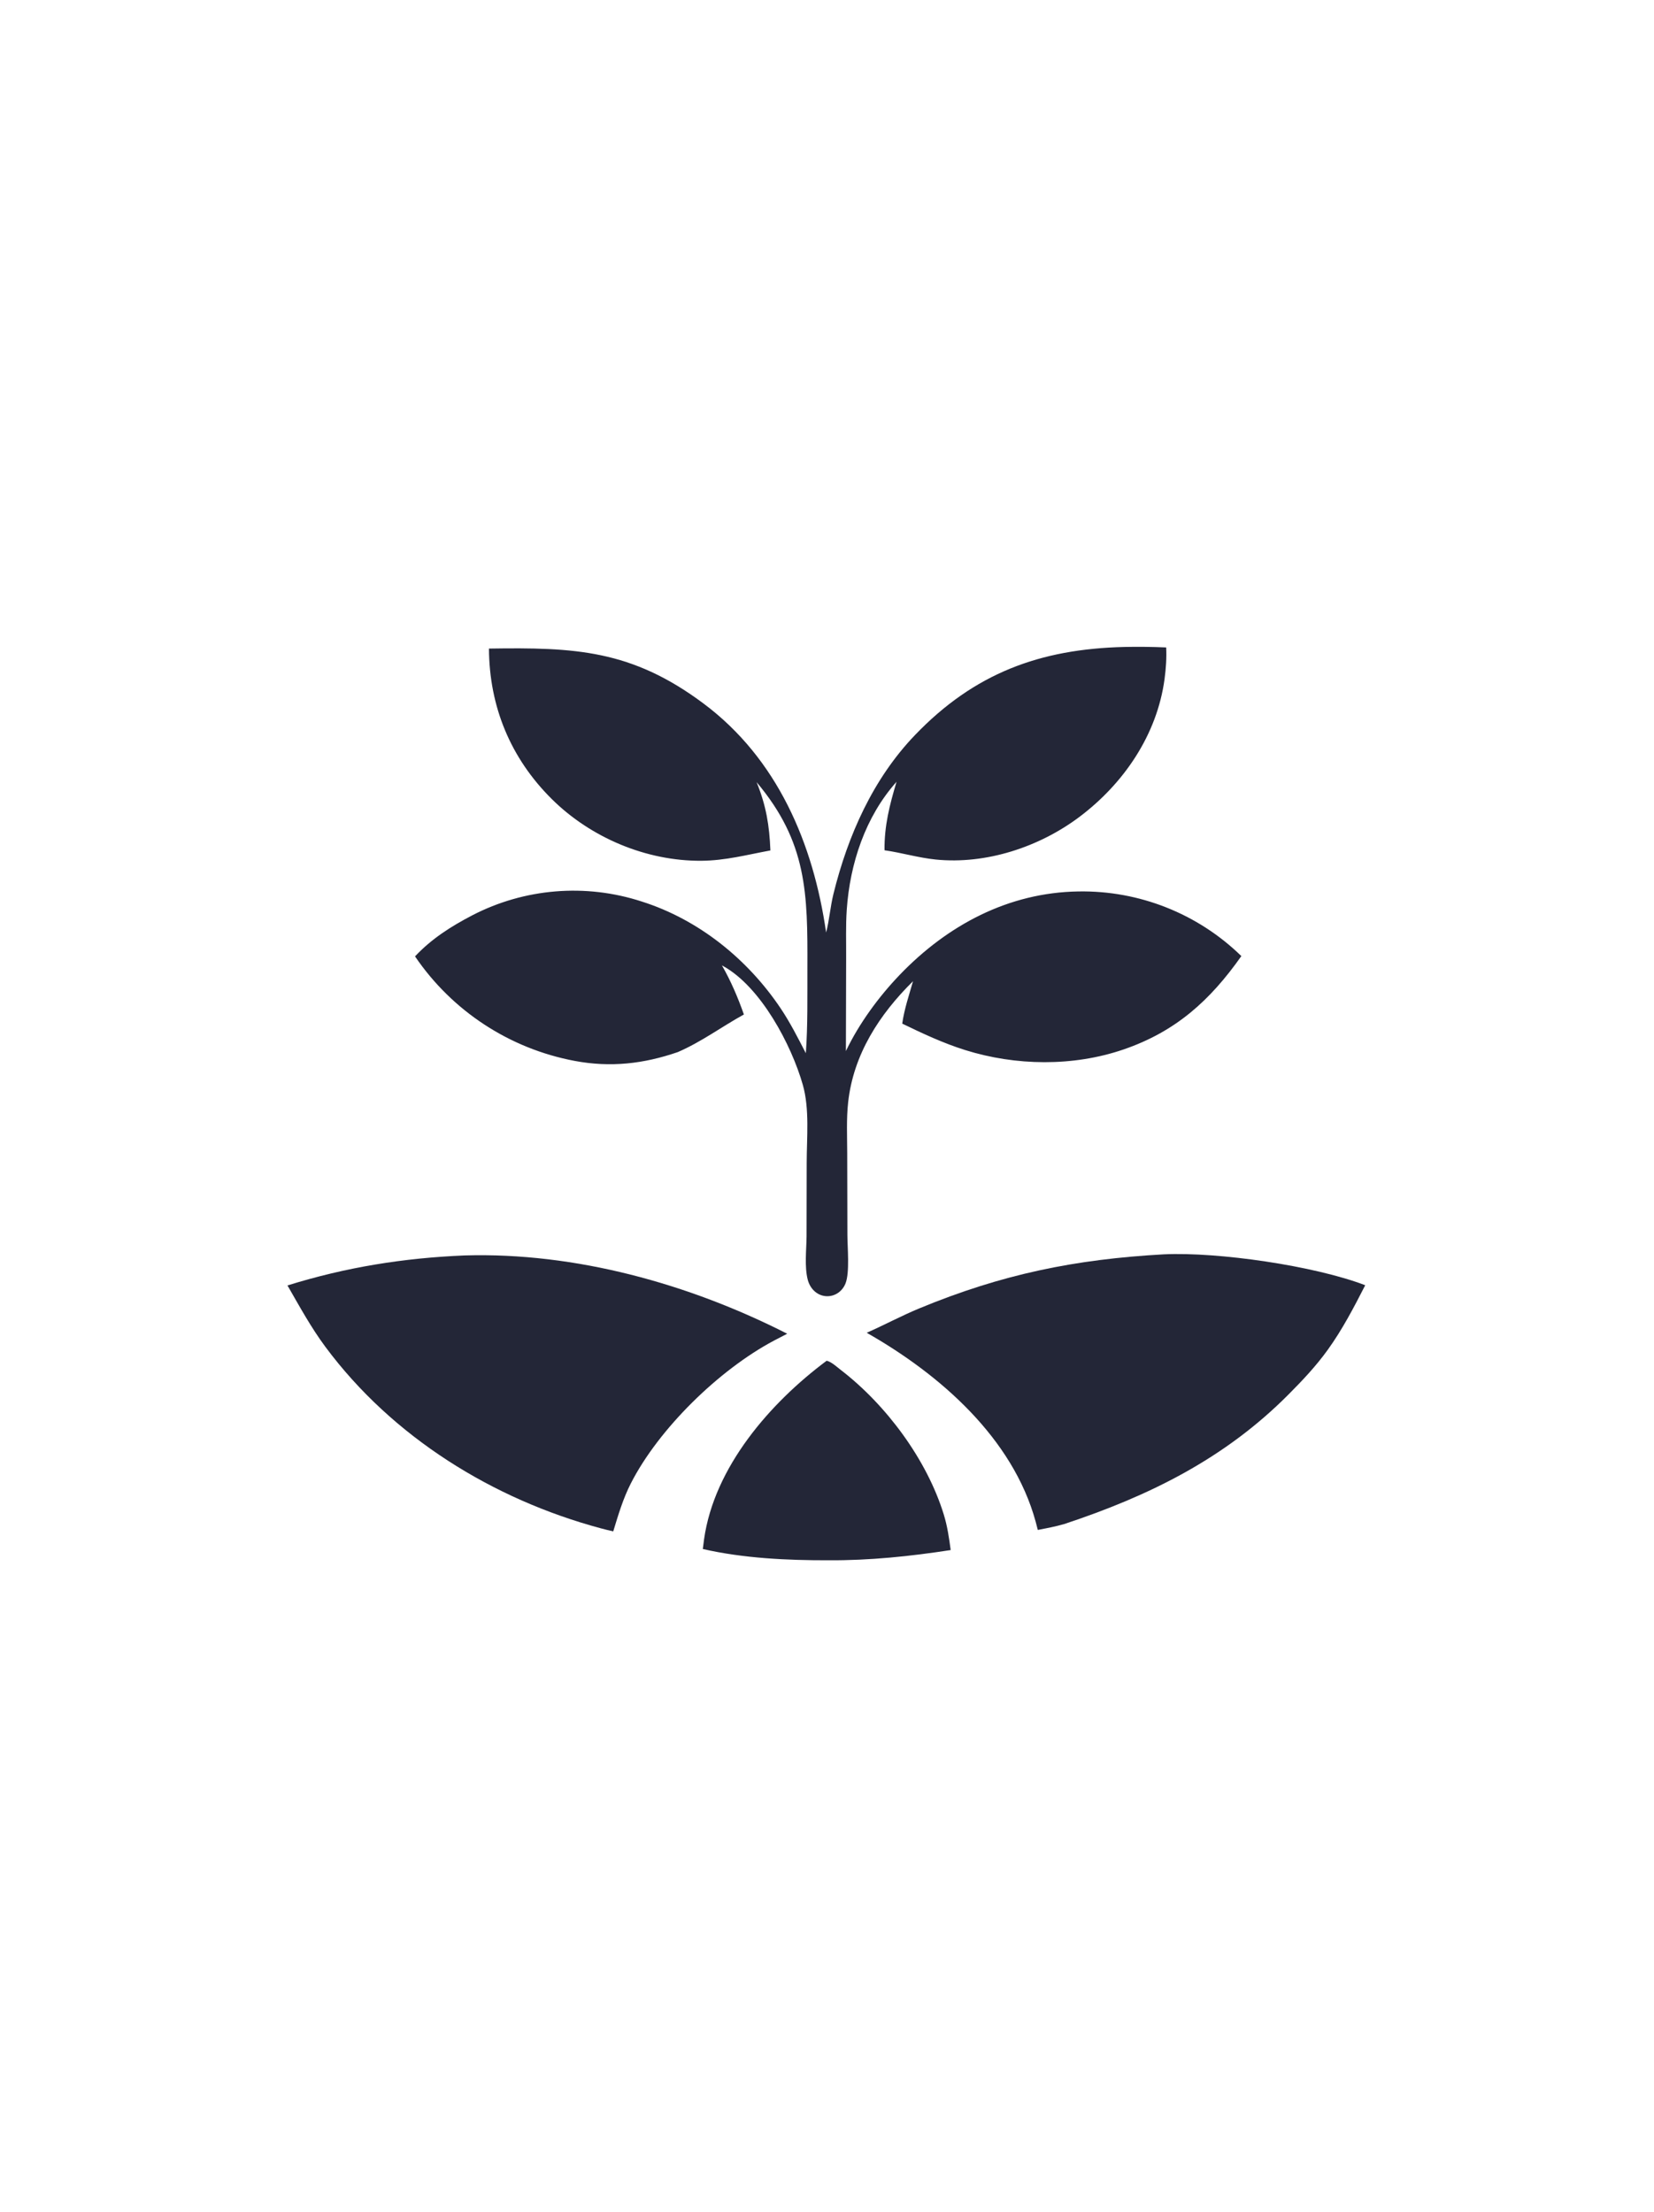 <svg width="308" height="412" viewBox="0 0 308 412" fill="none" xmlns="http://www.w3.org/2000/svg">
<g clip-path="url(#clip0_136_7722)">
<path d="M153.834 173.673C154.445 171.337 154.615 168.868 155.198 166.503C157.883 155.614 162.571 145.03 170.423 136.864C181.442 125.405 193.628 120.871 209.361 120.496C211.961 120.442 214.562 120.472 217.16 120.586C217.259 122.523 217.116 124.543 216.858 126.464C215.466 136.841 209.272 145.936 200.985 152.161C193.525 157.764 183.609 161.036 174.239 160.087C171.037 159.763 167.905 158.819 164.712 158.36C164.663 153.794 165.653 149.949 166.95 145.607C161.136 152.121 158.268 160.842 157.678 169.441C157.472 172.443 157.585 175.465 157.564 178.472L157.519 195.759C159.961 190.646 163.636 185.629 167.564 181.541C176.434 172.313 187.764 166.234 200.795 166.031C212.123 165.829 223.06 170.165 231.159 178.069C225.329 186.345 218.943 192.126 209.215 195.463C199.84 198.678 189.139 198.525 179.712 195.567C175.645 194.291 171.837 192.503 168.01 190.649C168.38 187.981 169.28 185.334 170.018 182.75C163.75 188.934 158.908 196.39 157.937 205.313C157.599 208.424 157.755 211.601 157.764 214.726L157.798 229.996C157.802 232.337 158.253 236.947 157.459 239.008C157.076 240.002 156.315 240.806 155.312 241.188C154.371 241.549 153.32 241.487 152.429 241.016C151.379 240.465 150.686 239.437 150.401 238.303C149.795 235.882 150.167 232.802 150.194 230.286L150.219 216.562C150.224 211.905 150.778 206.552 149.498 202.055C147.384 194.624 141.69 183.817 134.664 179.929C134.588 179.886 134.511 179.846 134.434 179.804C136.105 182.714 137.411 185.784 138.524 188.946C134.343 191.251 130.656 194.03 126.222 195.949C119.841 198.147 113.678 198.847 107.003 197.589C94.892 195.311 84.194 188.304 77.285 178.124C80.364 174.846 83.957 172.558 87.918 170.491C97.67 165.431 109.052 164.499 119.5 167.906C130.105 171.265 139.215 178.63 145.376 187.816C147.158 190.473 148.592 193.323 150.06 196.158C150.436 190.901 150.331 185.582 150.35 180.314C150.399 166.417 150.329 156.894 140.889 145.673C142.665 150.045 143.275 153.72 143.459 158.394C139.104 159.197 135.076 160.29 130.584 160.318C120.333 160.384 110 156.013 102.747 148.818C95.063 141.195 91.106 131.573 91.052 120.796C107.018 120.552 117.592 121.008 131.009 131.031C144.778 141.317 151.454 157.124 153.834 173.673Z" fill="#232637"/>
<path d="M161.396 248.226C164.692 246.774 167.865 245.059 171.195 243.681C186.557 237.322 200.214 234.528 216.757 233.616C226.894 233.149 244.776 235.751 254.224 239.372C252.117 243.499 249.963 247.63 247.247 251.4C245.052 254.448 242.568 257.075 239.928 259.73C228.037 271.693 213.979 278.616 198.15 283.858C196.54 284.324 194.899 284.629 193.256 284.951C193.13 284.445 192.999 283.94 192.863 283.436C188.6 267.808 175.006 255.967 161.396 248.226Z" fill="#232637"/>
<path d="M53.532 239.411C64.416 236.021 75.165 234.291 86.546 233.824C107.16 233.221 128.298 239.103 146.588 248.405C145.756 248.829 144.929 249.26 144.105 249.697C133.903 255.12 122.669 266.094 117.475 276.275C116.016 279.135 115.129 282.159 114.195 285.215C113.433 285.047 112.675 284.861 111.921 284.658C91.79 279.254 73.086 267.666 60.603 250.861C57.914 247.241 55.773 243.31 53.532 239.411Z" fill="#232637"/>
<path d="M130.877 288.499C130.947 287.892 131.024 287.286 131.109 286.681C133.01 273.233 143.395 261.298 153.936 253.433C154.839 253.643 155.836 254.588 156.573 255.155C165.05 261.678 172.605 271.86 175.749 282.088C176.417 284.258 176.732 286.453 177.032 288.695C169.488 289.862 161.944 290.643 154.303 290.6C146.609 290.617 138.392 290.23 130.877 288.499Z" fill="#232637"/>
</g>
<defs>
<clipPath id="clip0_136_7722">
<rect width="414" height="413" fill="white" transform="translate(-53 -1)"/>
</clipPath>
</defs>
</svg>
